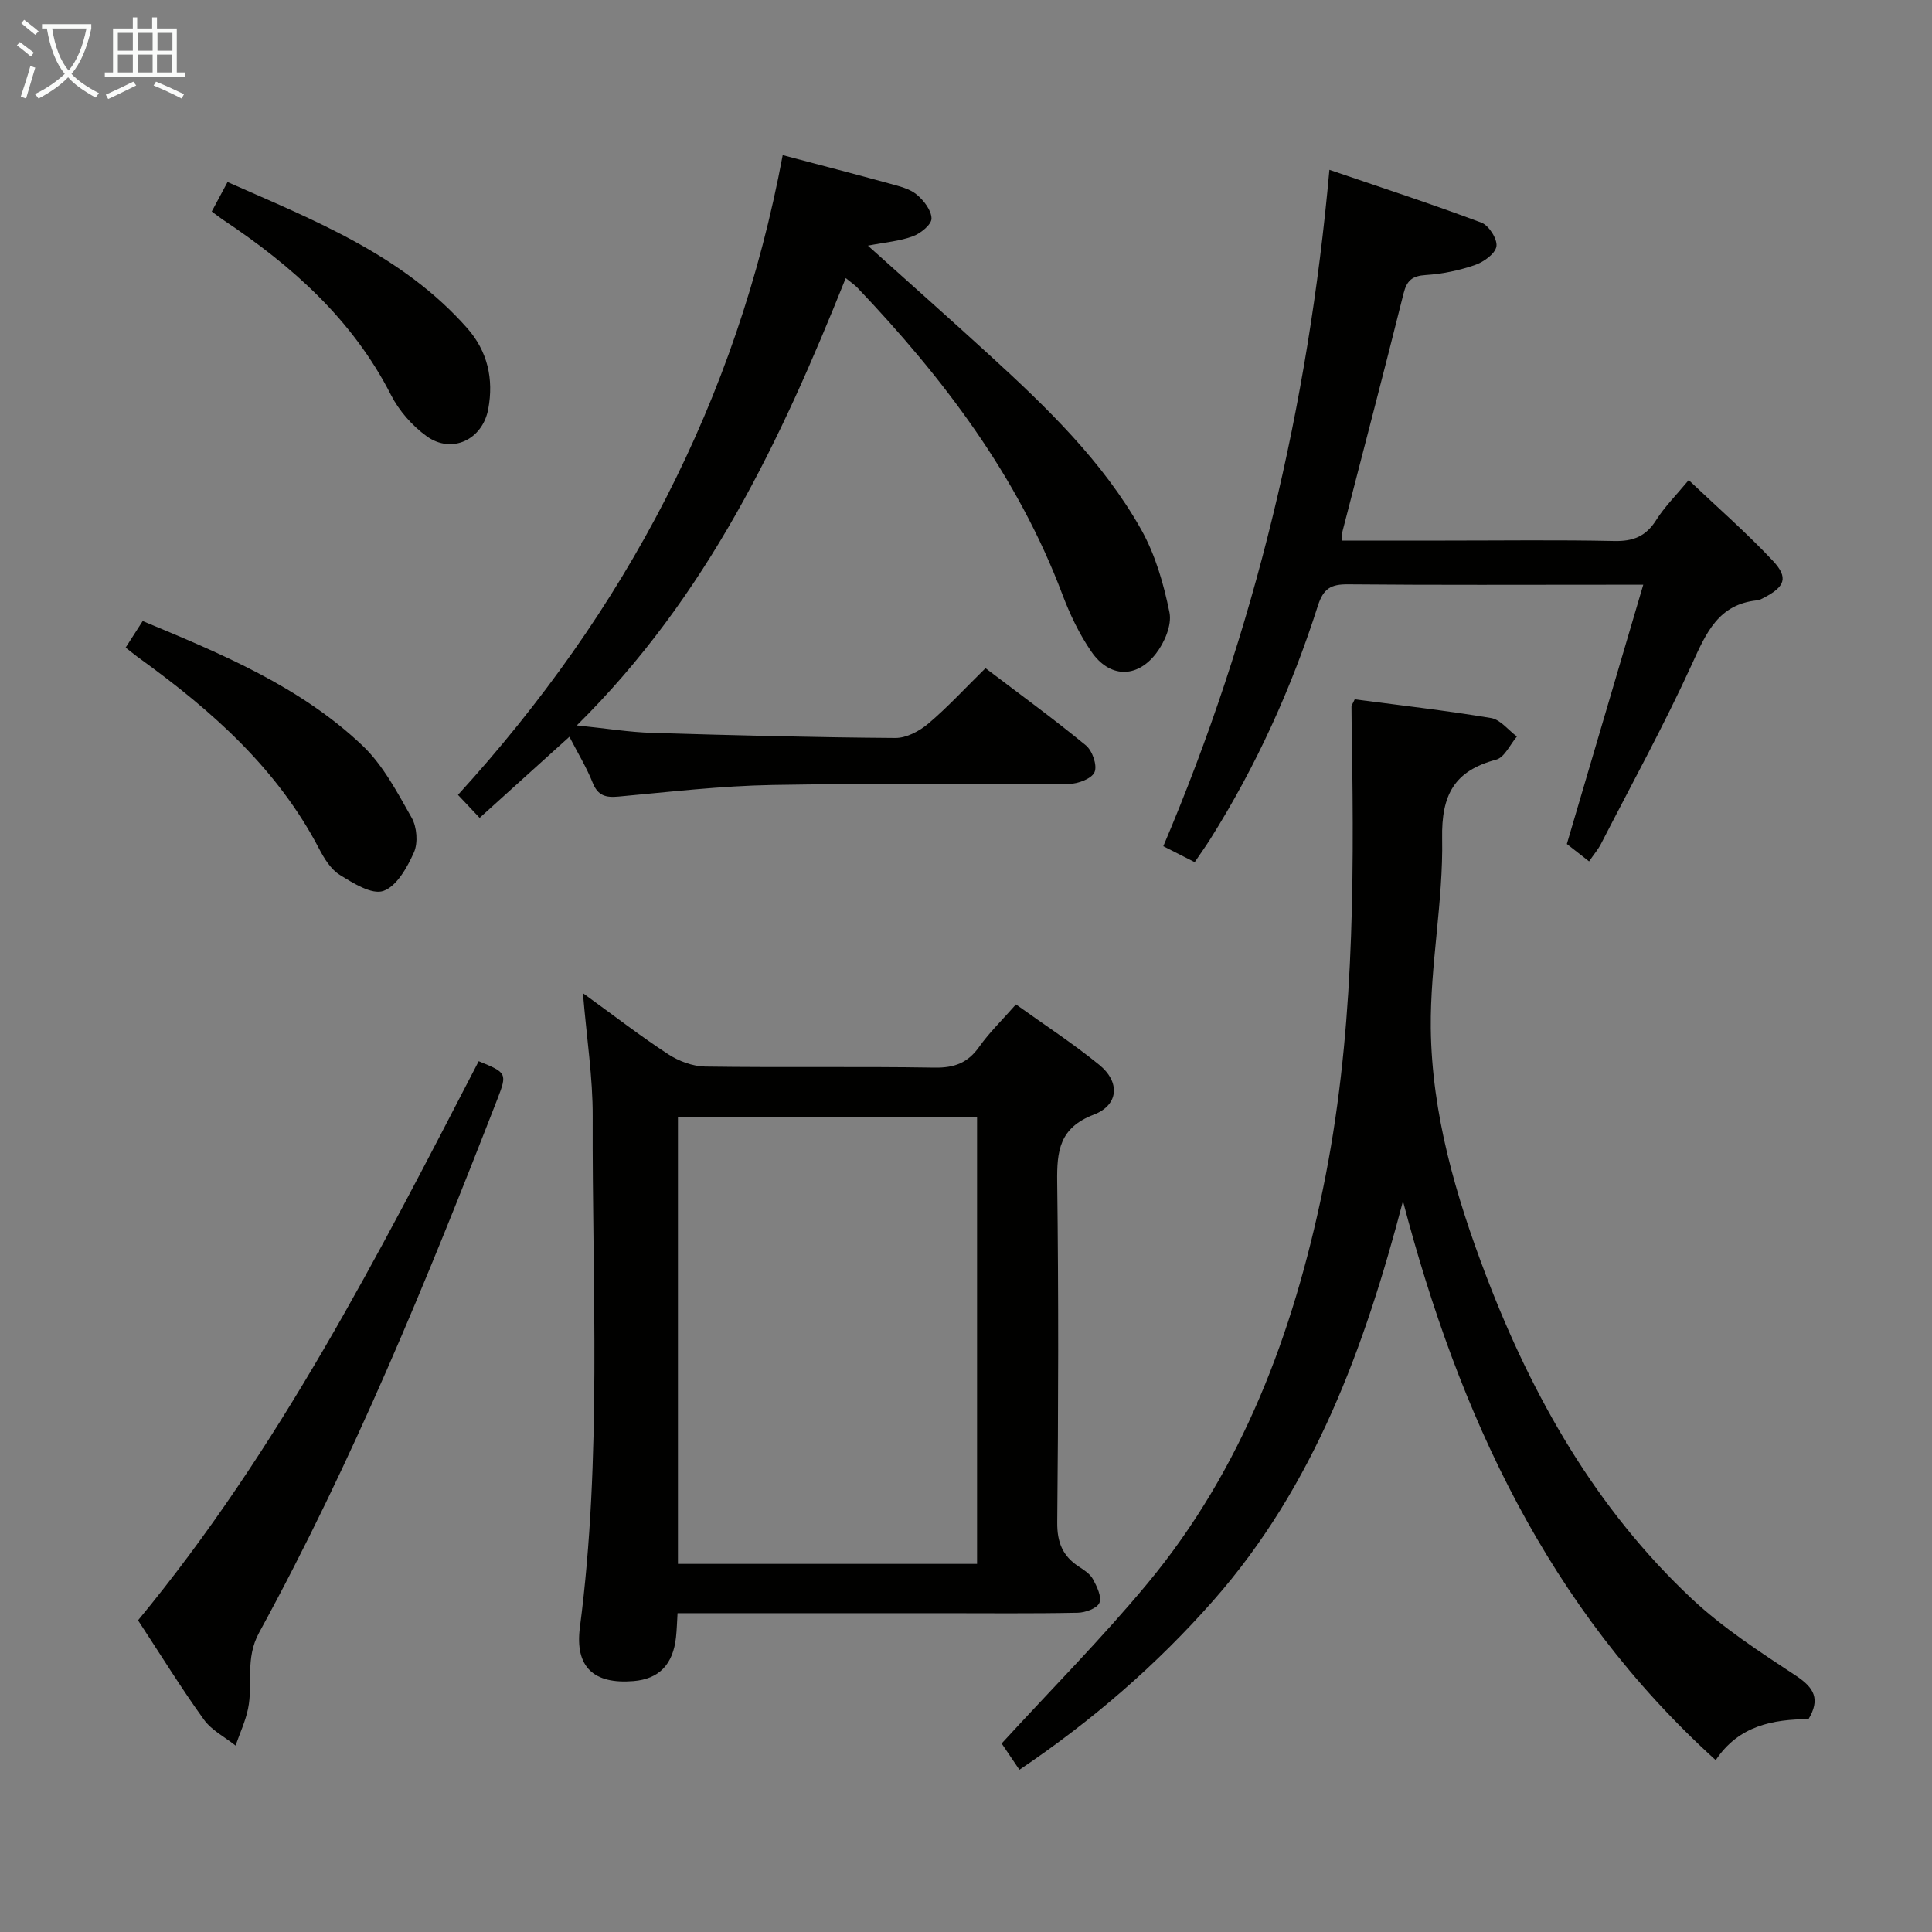 <svg enable-background="new 0 0 400 400" viewBox="0 0 400 400" xmlns="http://www.w3.org/2000/svg"><rect x="0" y="0" width="400" height="400" fill="#808080" stroke="none"/><g fill="#010100"><path d="m290.47 248.68c-7.9 30.16-18.35 58.93-39.24 82.66-11.71 13.3-25.01 24.85-40.17 35.07-1.42-2.09-2.76-4.07-3.68-5.44 10.31-11.25 20.76-21.77 30.19-33.13 19.7-23.74 30.15-51.77 36.33-81.65 6.38-30.87 6.48-62.12 5.99-93.41-.03-2.16-.08-4.33-.08-6.49 0-.29.25-.58.67-1.5 9.28 1.22 18.79 2.3 28.22 3.87 1.94.32 3.58 2.51 5.36 3.83-1.42 1.65-2.56 4.33-4.3 4.79-8.65 2.3-11.35 7.26-11.18 16.32.24 13.07-2.49 26.19-2.35 39.27.2 17.75 5.18 34.8 11.47 51.3 9.59 25.13 22.73 48.2 42.52 66.79 6.5 6.1 14.15 11.06 21.64 16 3.77 2.49 5.03 4.83 2.57 8.97-7.37.05-14.44 1.33-19.21 8.49-34.77-31.52-53.18-71.6-64.75-115.74z"/><path d="m120.69 205.62c6.6 4.78 11.97 8.94 17.64 12.64 2.21 1.44 5.09 2.52 7.68 2.56 15.82.23 31.66-.04 47.48.22 4.1.07 6.89-.98 9.25-4.32 2.09-2.96 4.75-5.52 7.6-8.77 5.85 4.2 11.8 8.07 17.27 12.53 4.33 3.53 4.03 8.31-1.15 10.29-7.13 2.73-7.66 7.5-7.58 13.94.3 23.49.24 46.98.01 70.47-.04 4.14 1.11 6.98 4.46 9.16 1.1.72 2.35 1.53 2.94 2.62.81 1.5 1.85 3.64 1.33 4.89-.47 1.14-2.9 2.02-4.48 2.05-9.49.19-18.99.09-28.49.09-17.98 0-35.95 0-54.37 0-.11 1.81-.15 3.39-.32 4.97-.61 5.67-3.52 8.65-8.79 9.09-8.24.69-12.18-2.9-11.11-11.12 4.59-35.16 2.52-70.48 2.65-105.75.04-8.08-1.24-16.17-2.02-25.56zm19.67 25.59v92.58h61.93c0-30.94 0-61.65 0-92.58-20.74 0-41.17 0-61.93 0z"/><path d="m162.05 32.12c7.81 2.07 15.05 3.94 22.25 5.92 1.91.53 4.03 1.03 5.48 2.23 1.48 1.22 3.07 3.28 3.08 4.98 0 1.26-2.25 3.07-3.86 3.67-2.71 1.01-5.71 1.24-9.31 1.94 8.77 7.88 17.06 15.23 25.24 22.71 11.82 10.81 23.38 21.95 31.32 36.03 2.94 5.22 4.69 11.31 5.88 17.22.52 2.6-1.05 6.26-2.83 8.54-4.01 5.15-9.62 4.95-13.32-.41-2.52-3.64-4.48-7.78-6.05-11.94-9.23-24.46-24.63-44.75-42.43-63.46-.56-.58-1.25-1.03-2.4-1.97-13.46 33.64-28.67 65.89-55.68 92.61 6.19.63 10.85 1.4 15.53 1.54 16.8.51 33.61.94 50.42 1.06 2.28.02 4.97-1.41 6.8-2.95 4.05-3.43 7.66-7.37 11.87-11.5 6.89 5.24 14 10.41 20.78 15.98 1.34 1.1 2.39 4.13 1.8 5.53-.56 1.35-3.41 2.44-5.26 2.45-20.49.17-40.99-.16-61.48.22-10.61.19-21.21 1.43-31.79 2.4-2.67.25-4.3-.15-5.39-2.88-1.27-3.18-3.08-6.14-4.81-9.5-6.35 5.73-12.26 11.07-18.59 16.79-1.52-1.62-2.94-3.13-4.48-4.76 34.63-37.99 57.74-81.62 67.23-132.45z"/><path d="m329 178.34c-2.01-1.58-3.56-2.79-4.6-3.6 5.27-17.89 10.42-35.34 15.82-53.68-2.95 0-4.56 0-6.17 0-18.32 0-36.65.09-54.97-.08-3.5-.03-5.08.84-6.23 4.44-5.42 17-12.76 33.17-22.28 48.31-.97 1.54-2.03 3.01-3.22 4.77-2.2-1.12-4.22-2.15-6.5-3.3 19-44.69 29.99-90.98 34.39-140.04 10.77 3.68 21.21 7.09 31.48 10.94 1.53.57 3.33 3.4 3.1 4.9-.23 1.52-2.62 3.24-4.42 3.86-3.26 1.13-6.75 1.86-10.19 2.08-2.82.18-3.94 1.1-4.63 3.86-4.09 16.41-8.39 32.76-12.61 49.13-.12.47-.08.98-.14 1.99h21.4c11.66 0 23.32-.16 34.98.09 3.91.09 6.55-.96 8.67-4.31 1.75-2.78 4.14-5.15 6.75-8.3 6 5.69 12 10.92 17.42 16.7 3.28 3.5 2.51 5.38-1.83 7.64-.44.23-.91.5-1.39.55-8.01.8-10.55 6.66-13.48 13.1-5.78 12.68-12.51 24.92-18.88 37.32-.59 1.15-1.46 2.16-2.47 3.63z"/><path d="m28.58 335.47c29.18-35.32 49.74-75.63 70.53-115.76 5.77 2.36 5.94 2.5 3.89 7.79-14.64 37.64-29.94 75.01-49.34 110.49-2.98 5.44-1.23 10.62-2.31 15.81-.54 2.6-1.7 5.07-2.58 7.6-2.22-1.77-4.97-3.16-6.56-5.38-4.66-6.46-8.85-13.26-13.63-20.55z"/><path d="m26.01 134.08c1.33-2.07 2.38-3.7 3.53-5.5 16.42 6.83 32.6 13.56 45.47 25.75 4.3 4.07 7.24 9.72 10.22 14.97 1.09 1.93 1.35 5.2.47 7.18-1.38 3.1-3.57 7.02-6.33 7.98-2.38.83-6.26-1.61-9.03-3.33-1.85-1.15-3.22-3.39-4.28-5.42-8.63-16.55-22.1-28.49-36.91-39.21-.93-.66-1.82-1.4-3.14-2.42z"/><path d="m43.84 43.79c1.12-2.08 2.05-3.82 3.27-6.1 17.99 7.95 36.21 15.08 49.61 30.24 4.23 4.79 5.52 10.51 4.37 16.74-1.17 6.37-7.55 9.42-12.78 5.63-2.98-2.16-5.7-5.26-7.37-8.54-7.96-15.62-20.48-26.73-34.74-36.24-.68-.45-1.32-.96-2.36-1.73z"/></g><path d="m6.4 11.7c-1-.8-1.9-1.6-2.9-2.3l.6-.7c.9.7 1.9 1.4 2.9 2.2zm-2.1 8.3c.7-2.1 1.4-4.2 2-6.4.2.1.6.3 1 .4-.7 2.3-1.3 4.4-1.9 6.4zm3-12.8c-1.1-.9-2.1-1.7-2.9-2.4l.6-.7c1 .8 2 1.5 3 2.4zm1.4-1.3v-.9h10.2v.9c-.9 4.2-2.3 7.3-4.1 9.4 1.3 1.4 3.2 2.7 5.7 4-.2.2-.4.5-.7.9-2.5-1.4-4.4-2.7-5.7-4.2-1.4 1.5-3.5 3-6.1 4.4 0 0 0 0-.1-.1-.3-.4-.5-.7-.7-.8 2.7-1.3 4.7-2.8 6.2-4.2-1.8-2.2-3-5.3-3.7-9.4zm9.2 0h-7.1c.6 3.8 1.7 6.7 3.4 8.7 1.7-2 2.9-4.8 3.7-8.7z" fill="#fafbfa"/><path d="m31.6 3.6h.9v2.3h4.1v9.1h1.7v.9h-16.6v-.9h1.7v-9.1h4.1v-2.3h.9v2.3h3.1v-2.3zm-4 13.3.6.8c-1.9.9-3.8 1.9-5.8 2.8-.2-.3-.3-.6-.5-.9 2-.9 3.9-1.8 5.7-2.7zm-3.2-10.1v3.7h3.1v-3.7zm0 4.5v3.7h3.1v-3.7zm4.1-4.5v3.7h3.1v-3.7zm0 4.5v3.7h3.1v-3.7zm9.1 9.1c-2.1-1.1-4.1-2-5.8-2.7l.5-.8c2.2.9 4.1 1.8 5.8 2.6zm-1.9-13.6h-3.1v3.7h3.1zm-3.2 4.5v3.7h3.1v-3.7z" fill="#fafbfa"/></svg>